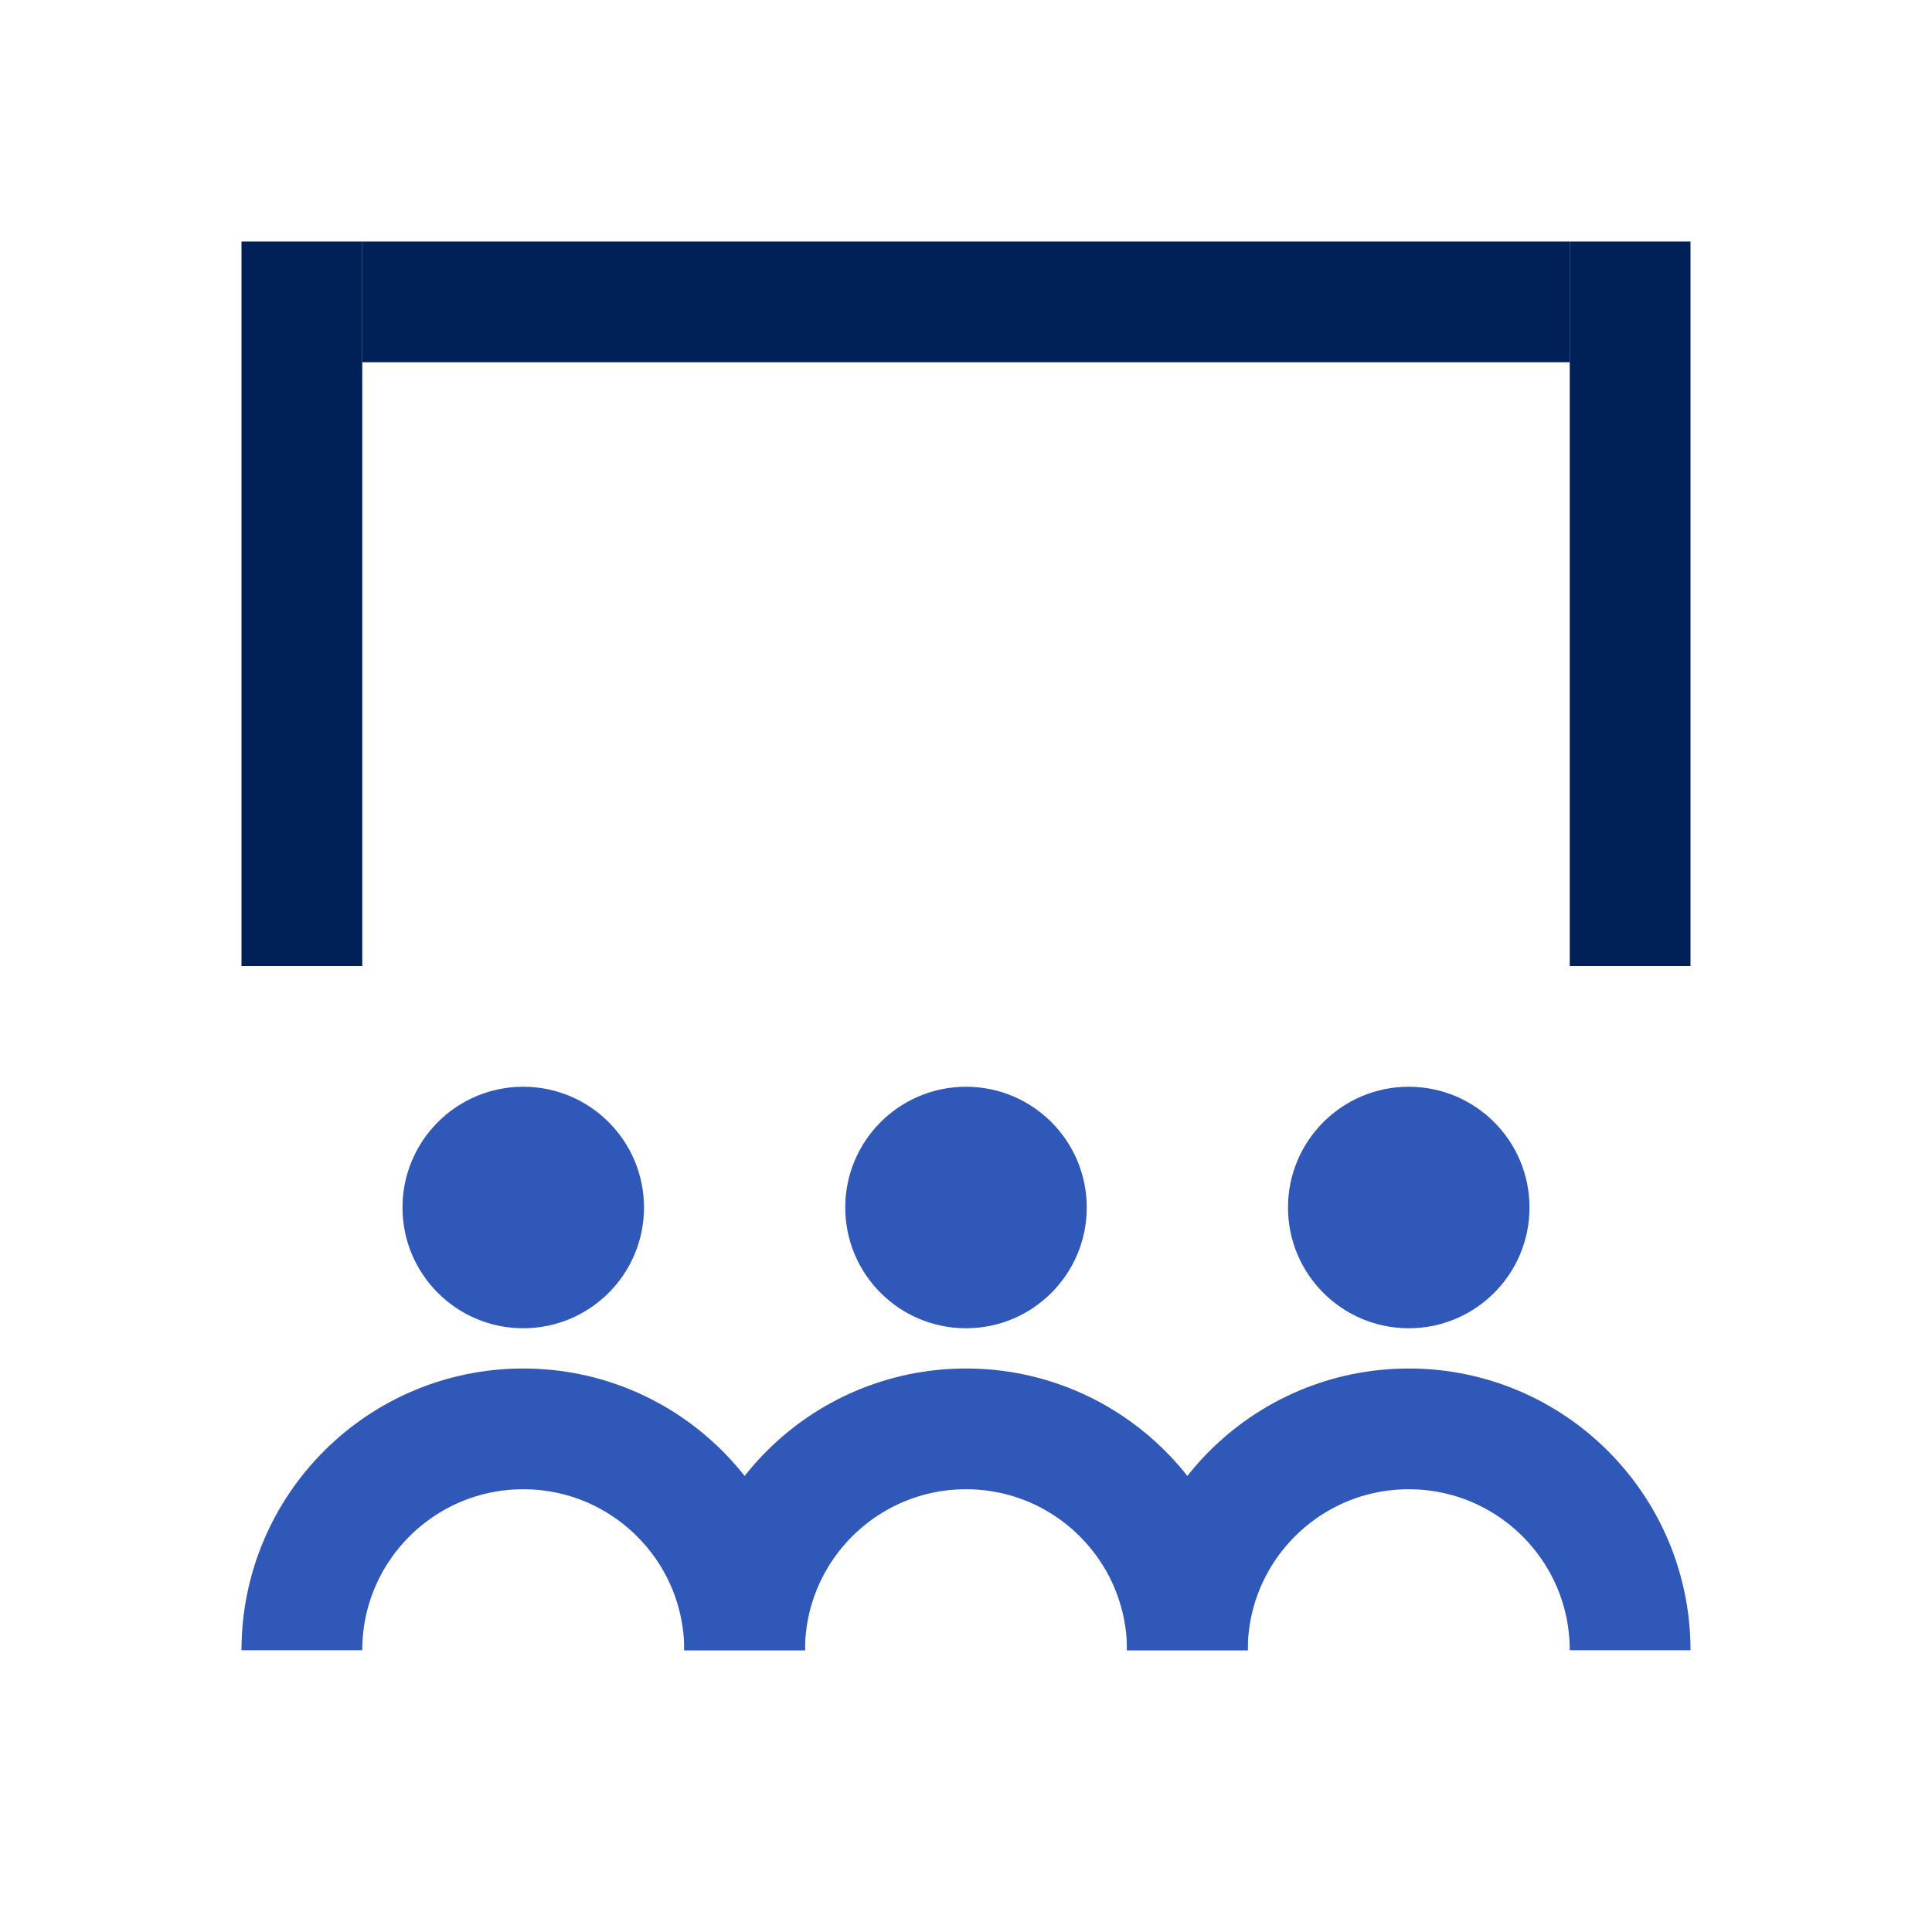 <svg xmlns="http://www.w3.org/2000/svg" xmlns:xlink="http://www.w3.org/1999/xlink" width="48" height="48" viewBox="0 0 48 48"><defs><style>.a{fill:#fff;}.b,.f{fill:none;}.c{clip-path:url(#a);}.d{fill:#2f58b8;}.e{clip-path:url(#b);}.f{stroke:#2f58b8;stroke-width:3px;}.g{fill:#002057;}.h{stroke:none;}</style><clipPath id="a"><rect class="b" width="48" height="48"/></clipPath><clipPath id="b"><rect class="a" width="14" height="7" transform="translate(824 3789)"/></clipPath></defs><g class="c"><g transform="translate(-213 -153)"><rect class="b" width="48" height="48" transform="translate(213 153)"/><g transform="translate(-370 -3993)"><circle class="d" cx="3" cy="3" r="3" transform="translate(593 4173)"/><g class="e" transform="translate(-235 391)"><g class="f" transform="translate(824 3789)"><circle class="h" cx="7" cy="7" r="7"/><circle class="b" cx="7" cy="7" r="5.5"/></g></g></g><g transform="translate(-359 -3993)"><circle class="d" cx="3" cy="3" r="3" transform="translate(593 4173)"/><g class="e" transform="translate(-235 391)"><g class="f" transform="translate(824 3789)"><circle class="h" cx="7" cy="7" r="7"/><circle class="b" cx="7" cy="7" r="5.5"/></g></g></g><g transform="translate(-348 -3993)"><circle class="d" cx="3" cy="3" r="3" transform="translate(593 4173)"/><g class="e" transform="translate(-235 391)"><g class="f" transform="translate(824 3789)"><circle class="h" cx="7" cy="7" r="7"/><circle class="b" cx="7" cy="7" r="5.5"/></g></g></g><rect class="g" width="3" height="18" transform="translate(219 159)"/><rect class="g" width="3" height="18" transform="translate(252 159)"/><rect class="g" width="3" height="30" transform="translate(222 162) rotate(-90)"/></g></g></svg>